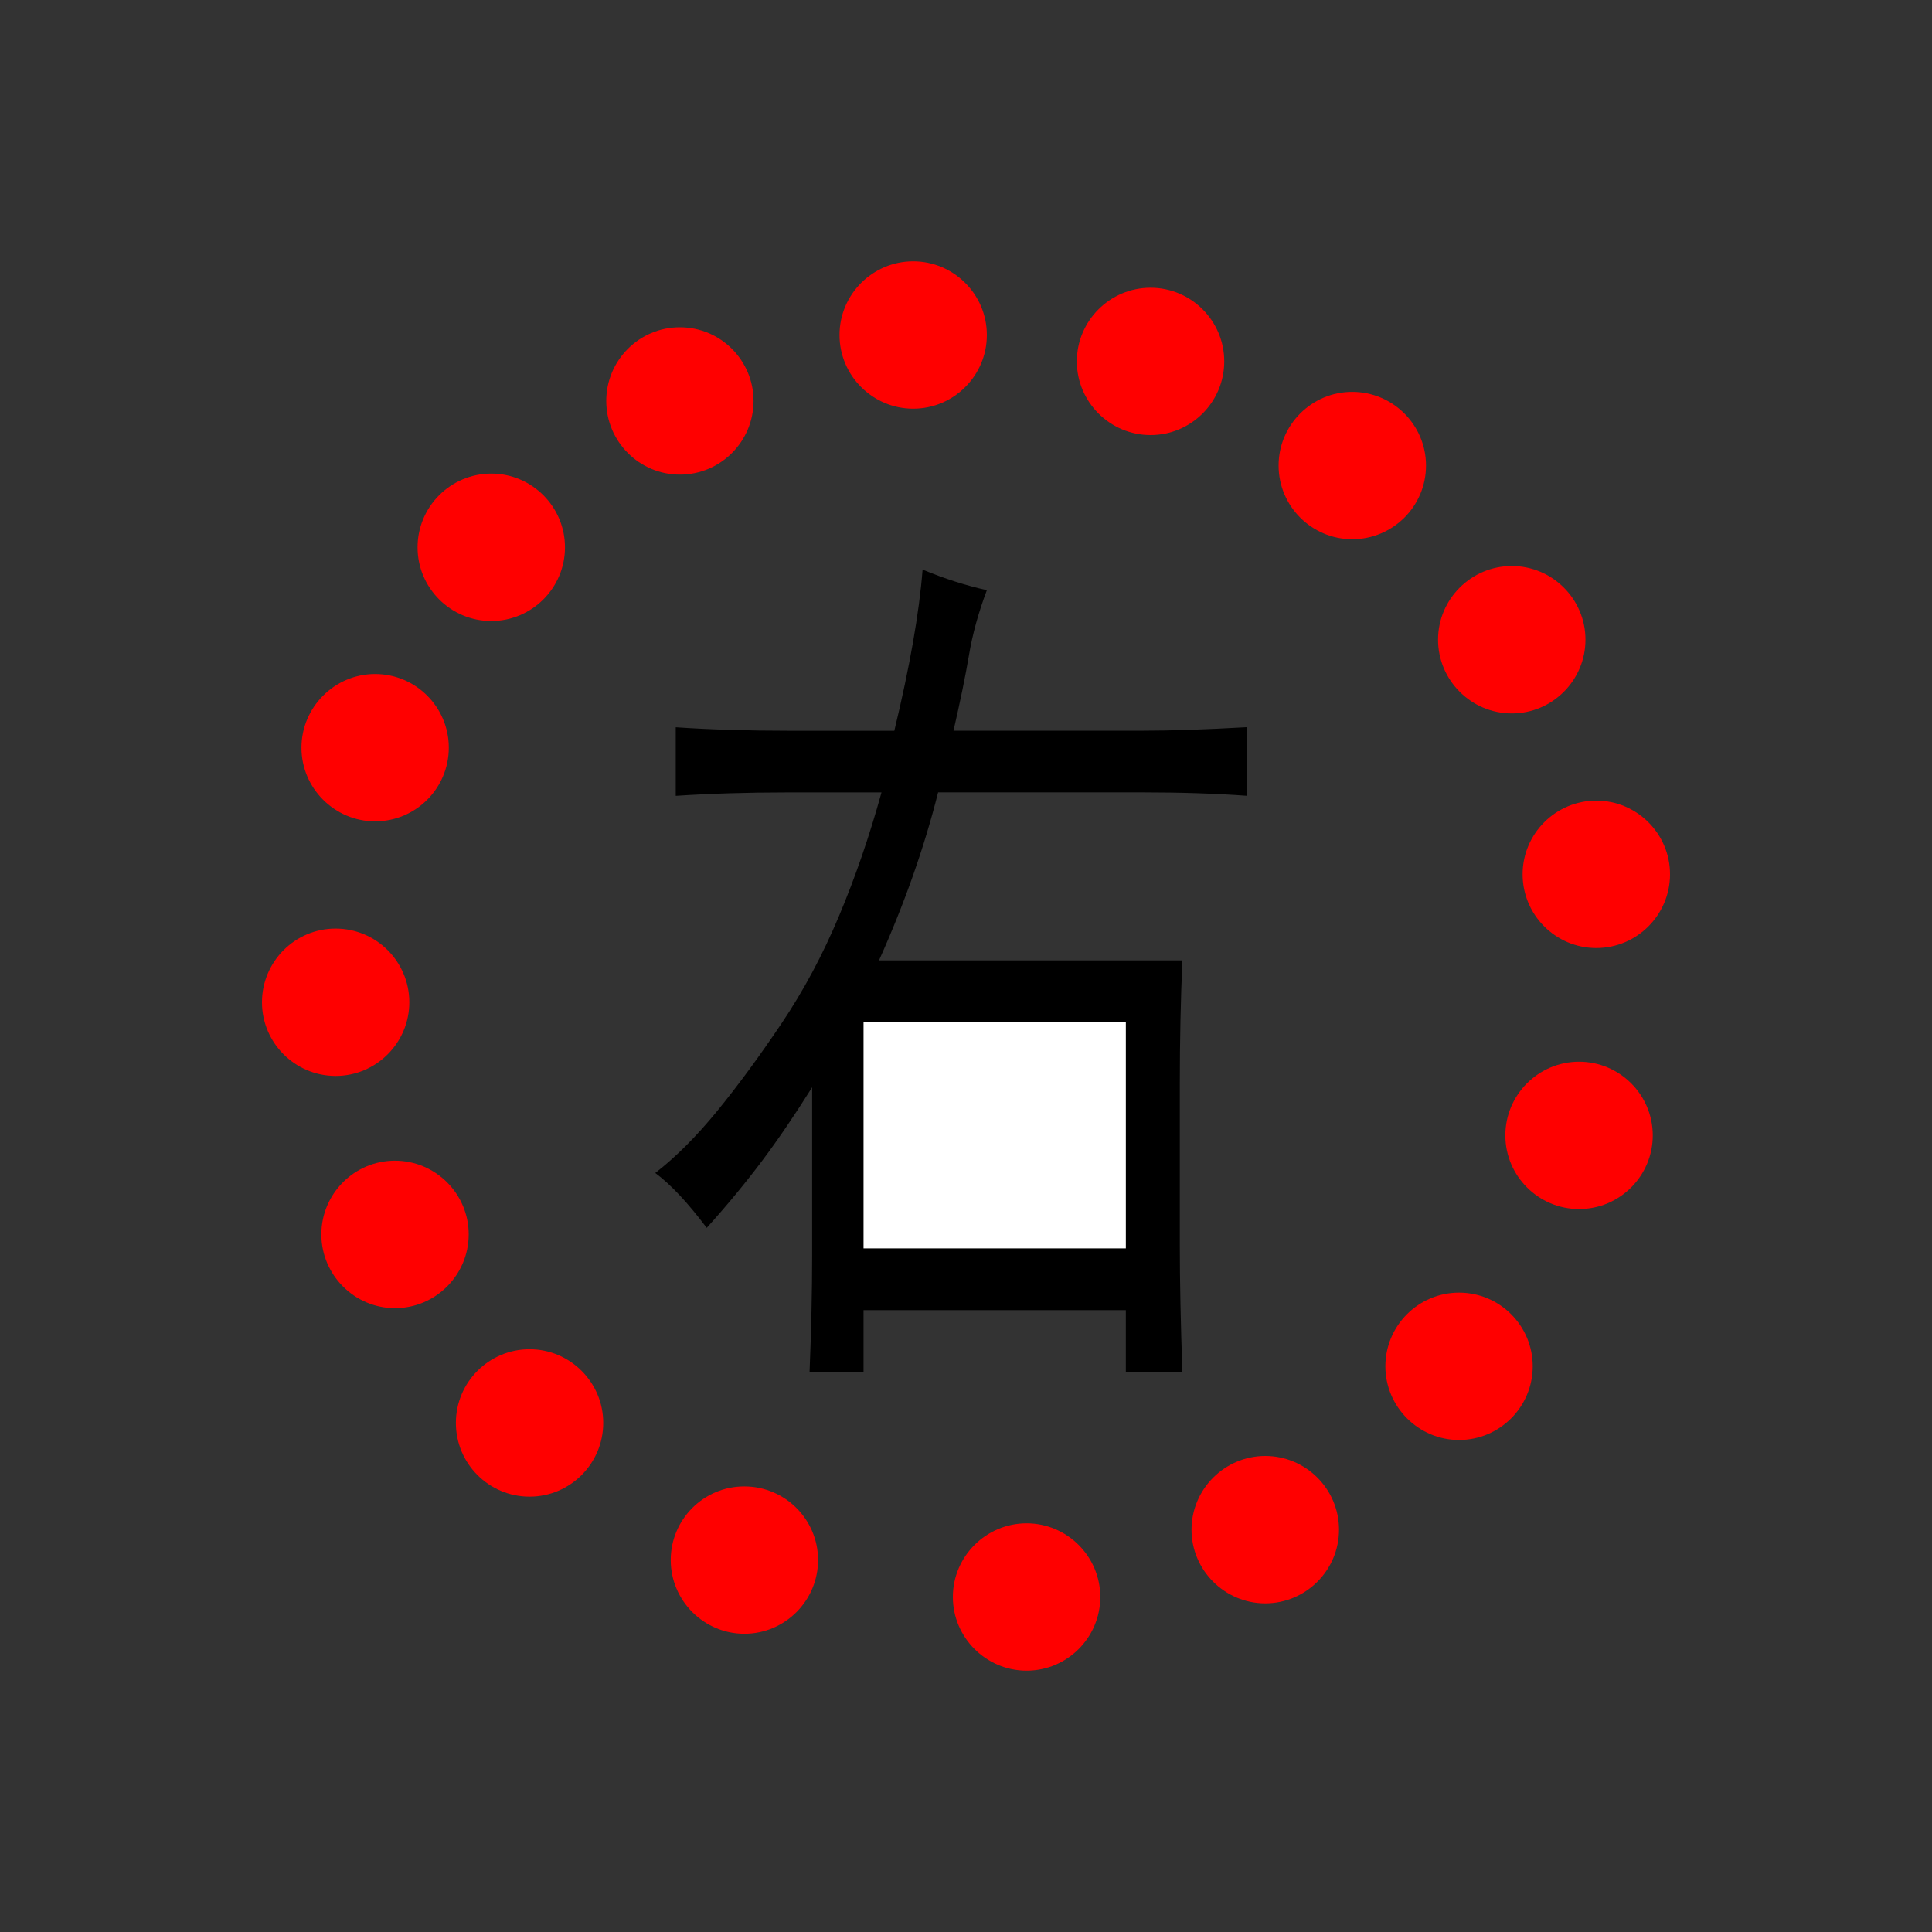 <?xml version="1.0" encoding="utf-8"?>
<!-- Generator: Adobe Illustrator 17.0.0, SVG Export Plug-In . SVG Version: 6.00 Build 0)  -->
<!DOCTYPE svg PUBLIC "-//W3C//DTD SVG 1.1//EN" "http://www.w3.org/Graphics/SVG/1.1/DTD/svg11.dtd">
<svg version="1.1"
	 id="svg2203" xmlns:inkscape="http://www.inkscape.org/namespaces/inkscape" xmlns:cc="http://web.resource.org/cc/" xmlns:dc="http://purl.org/dc/elements/1.1/" xmlns:sodipodi="http://sodipodi.sourceforge.net/DTD/sodipodi-0.dtd" xmlns:rdf="http://www.w3.org/1999/02/22-rdf-syntax-ns#" xmlns:svg="http://www.w3.org/2000/svg" sodipodi:docname="闂傚倸鍊搁崐宄懊归崶鏃堟偐閸欏鍠愮紓浣戒含閸嬬偟鎹㈠┑瀣＜婵犲﹤鎳愰敍婊冣攽閳╁啳纭€缂備胶濮靛畝绋垮ú绠归柣鎰絻婵洖鈹戦敍鍕哗婵″閹偓鎼达絿鐓撻柣鐘叉川閸嬫挸螞閸愭槬闁逞勭厵闁艰崵妫" inkscape:version="0.45.1" sodipodi:version="0.32" sodipodi:docbase="D:\SVG\闂傚倸鍊搁崐鎼佸磹妞嬪海鐭嗗〒姘ｅ亾妤犵偞鐗犲璇测槈濞嗘劕鍔呴梺闈涚箳婵攱绂掗懖鈺冪＝濞达絼绮欓崫娲煙閸涘﹥鍊愰柡" inkscape:output_extension="org.inkscape.output.svg.inkscape"
	 xmlns="http://www.w3.org/2000/svg" xmlns:xlink="http://www.w3.org/1999/xlink" x="0px" y="0px" width="30px" height="30px"
	 viewBox="0 0 30 30" enable-background="new 0 0 30 30" xml:space="preserve">
<rect x="0" y="0" width="30" height="30" fill="#333333" stroke="none"/>
<sodipodi:namedview  inkscape:zoom="0.74999999" objecttolerance="10" showguides="true" inkscape:cy="646.08493" gridtolerance="10000" inkscape:cx="126.79097" pagecolor="#ffffff" borderopacity="1.0" id="base" bordercolor="#666666" guidetolerance="10" inkscape:window-y="-4" inkscape:window-height="968" inkscape:pageshadow="2" inkscape:pageopacity="0.0" inkscape:guide-bbox="true" inkscape:window-width="1280" inkscape:current-layer="layer1" inkscape:window-x="-4" inkscape:document-units="px">
	<sodipodi:guide  orientation="vertical" position="1116" id="guide22942"></sodipodi:guide>
	<sodipodi:guide  orientation="vertical" position="1147" id="guide22944"></sodipodi:guide>
</sodipodi:namedview>
<g>
	<g>
		<path id="path14_19_" fill="#FF0000" d="M4.068,15.563c0,0.631,0.514,1.144,1.144,1.144c0.631,0,1.144-0.515,1.144-1.144
			c0-0.631-0.514-1.144-1.144-1.144C4.581,14.418,4.068,14.932,4.068,15.563z"/>
		<path id="path14_20_" fill="#FF0000" d="M4.99,19.167c0,0.63,0.514,1.146,1.143,1.146c0.632,0,1.145-0.516,1.145-1.146
			c0-0.629-0.514-1.144-1.145-1.144C5.504,18.022,4.99,18.537,4.99,19.167z"/>
		<path id="path14_21_" fill="#FF0000" d="M7.079,22.095c0,0.632,0.512,1.145,1.144,1.145c0.63,0,1.144-0.513,1.144-1.145
			c0-0.631-0.514-1.144-1.144-1.144C7.591,20.951,7.079,21.464,7.079,22.095z"/>
		<path id="path14_22_" fill="#FF0000" d="M10.415,24.224c0,0.63,0.514,1.145,1.144,1.145c0.631,0,1.144-0.515,1.144-1.145
			c0-0.631-0.514-1.143-1.144-1.143C10.929,23.079,10.415,23.593,10.415,24.224z"/>
		<path id="path14_23_" fill="#FF0000" d="M18.502,23.753c0,0.631,0.516,1.144,1.145,1.144c0.631,0,1.145-0.514,1.145-1.144
			c0-0.632-0.515-1.145-1.145-1.145C19.018,22.609,18.502,23.122,18.502,23.753z"/>
		<path id="path14_24_" fill="#FF0000" d="M21.512,21.216c0,0.63,0.515,1.144,1.144,1.144c0.632,0,1.144-0.514,1.144-1.144
			c0-0.631-0.512-1.144-1.144-1.144C22.025,20.072,21.512,20.585,21.512,21.216z"/>
		<path id="path14_25_" fill="#FF0000" d="M23.375,17.63c0,0.631,0.515,1.144,1.145,1.144c0.631,0,1.144-0.513,1.144-1.144
			s-0.514-1.144-1.144-1.144S23.375,16.999,23.375,17.63z"/>
		<path id="path14_26_" fill="#FF0000" d="M22.33,9.933c0,0.63,0.514,1.145,1.145,1.145s1.144-0.515,1.144-1.145
			c0-0.631-0.514-1.144-1.144-1.144S22.33,9.302,22.33,9.933z"/>
		<path id="path14_27_" fill="#FF0000" d="M19.854,7.229c0,0.631,0.514,1.144,1.144,1.144c0.632,0,1.145-0.513,1.145-1.144
			s-0.514-1.144-1.145-1.144C20.368,6.084,19.854,6.599,19.854,7.229z"/>
		<path id="path14_28_" fill="#FF0000" d="M16.721,5.612c0,0.631,0.515,1.144,1.145,1.144c0.631,0,1.144-0.514,1.144-1.144
			c0-0.631-0.514-1.144-1.144-1.144S16.721,4.981,16.721,5.612z"/>
		<path id="path14_29_" fill="#FF0000" d="M13.036,5.202c0,0.631,0.514,1.144,1.144,1.144c0.631,0,1.144-0.514,1.144-1.144
			c0-0.631-0.514-1.144-1.144-1.144S13.036,4.571,13.036,5.202z"/>
		<path id="path14_30_" fill="#FF0000" d="M9.414,6.226c0,0.63,0.513,1.144,1.143,1.144c0.632,0,1.144-0.514,1.144-1.144
			c0-0.631-0.512-1.144-1.144-1.144C9.926,5.082,9.414,5.595,9.414,6.226z"/>
		<path id="path14_31_" fill="#FF0000" d="M14.796,24.798c0,0.63,0.516,1.144,1.145,1.144c0.631,0,1.144-0.514,1.144-1.144
			c0-0.631-0.515-1.144-1.144-1.144C15.312,23.654,14.796,24.167,14.796,24.798z"/>
		<path id="path14_32_" fill="#FF0000" d="M23.643,13.576c0,0.632,0.514,1.145,1.144,1.145c0.631,0,1.145-0.514,1.145-1.145
			s-0.515-1.144-1.145-1.144C24.157,12.432,23.643,12.946,23.643,13.576z"/>
		<path id="path14_33_" fill="#FF0000" d="M6.484,8.499c0,0.632,0.514,1.144,1.144,1.144c0.632,0,1.145-0.514,1.145-1.144
			c0-0.632-0.515-1.145-1.145-1.145C6.997,7.355,6.484,7.867,6.484,8.499z"/>
		<path id="path14_34_" fill="#FF0000" d="M4.681,11.61c0,0.631,0.515,1.144,1.144,1.144c0.632,0,1.144-0.514,1.144-1.144
			c0-0.632-0.515-1.144-1.144-1.144S4.681,10.981,4.681,11.61z"/>
	</g>
	<g>
		<path d="M15.046,10.175c-0.054,0.319-0.134,0.71-0.24,1.171h2.955c0.425,0,0.958-0.018,1.597-0.054v1.065
			c-0.479-0.035-1.024-0.053-1.637-0.053h-3.154c-0.214,0.852-0.52,1.722-0.918,2.609h4.711c-0.026,0.604-0.04,1.243-0.04,1.917
			v2.502c0,0.567,0.014,1.225,0.04,1.97h-0.878v-0.958h-4.073v0.958h-0.838c0.026-0.639,0.04-1.242,0.04-1.81v-2.609
			c-0.267,0.426-0.526,0.808-0.779,1.145s-0.539,0.684-0.858,1.038c-0.293-0.39-0.559-0.674-0.799-0.852
			c0.32-0.248,0.639-0.568,0.958-0.958s0.652-0.843,0.998-1.357s0.645-1.073,0.898-1.677c0.253-0.603,0.473-1.242,0.659-1.917H12.21
			c-0.613,0-1.185,0.018-1.717,0.053v-1.065c0.532,0.036,1.118,0.054,1.757,0.054h1.637c0.24-0.994,0.386-1.828,0.439-2.502
			c0.345,0.142,0.679,0.249,0.998,0.319C15.191,9.518,15.099,9.855,15.046,10.175z"/>
		<rect x="13.409" y="15.871" fill="#FFFFFF" width="4.073" height="3.514"/>
	</g>
</g>
</svg>
